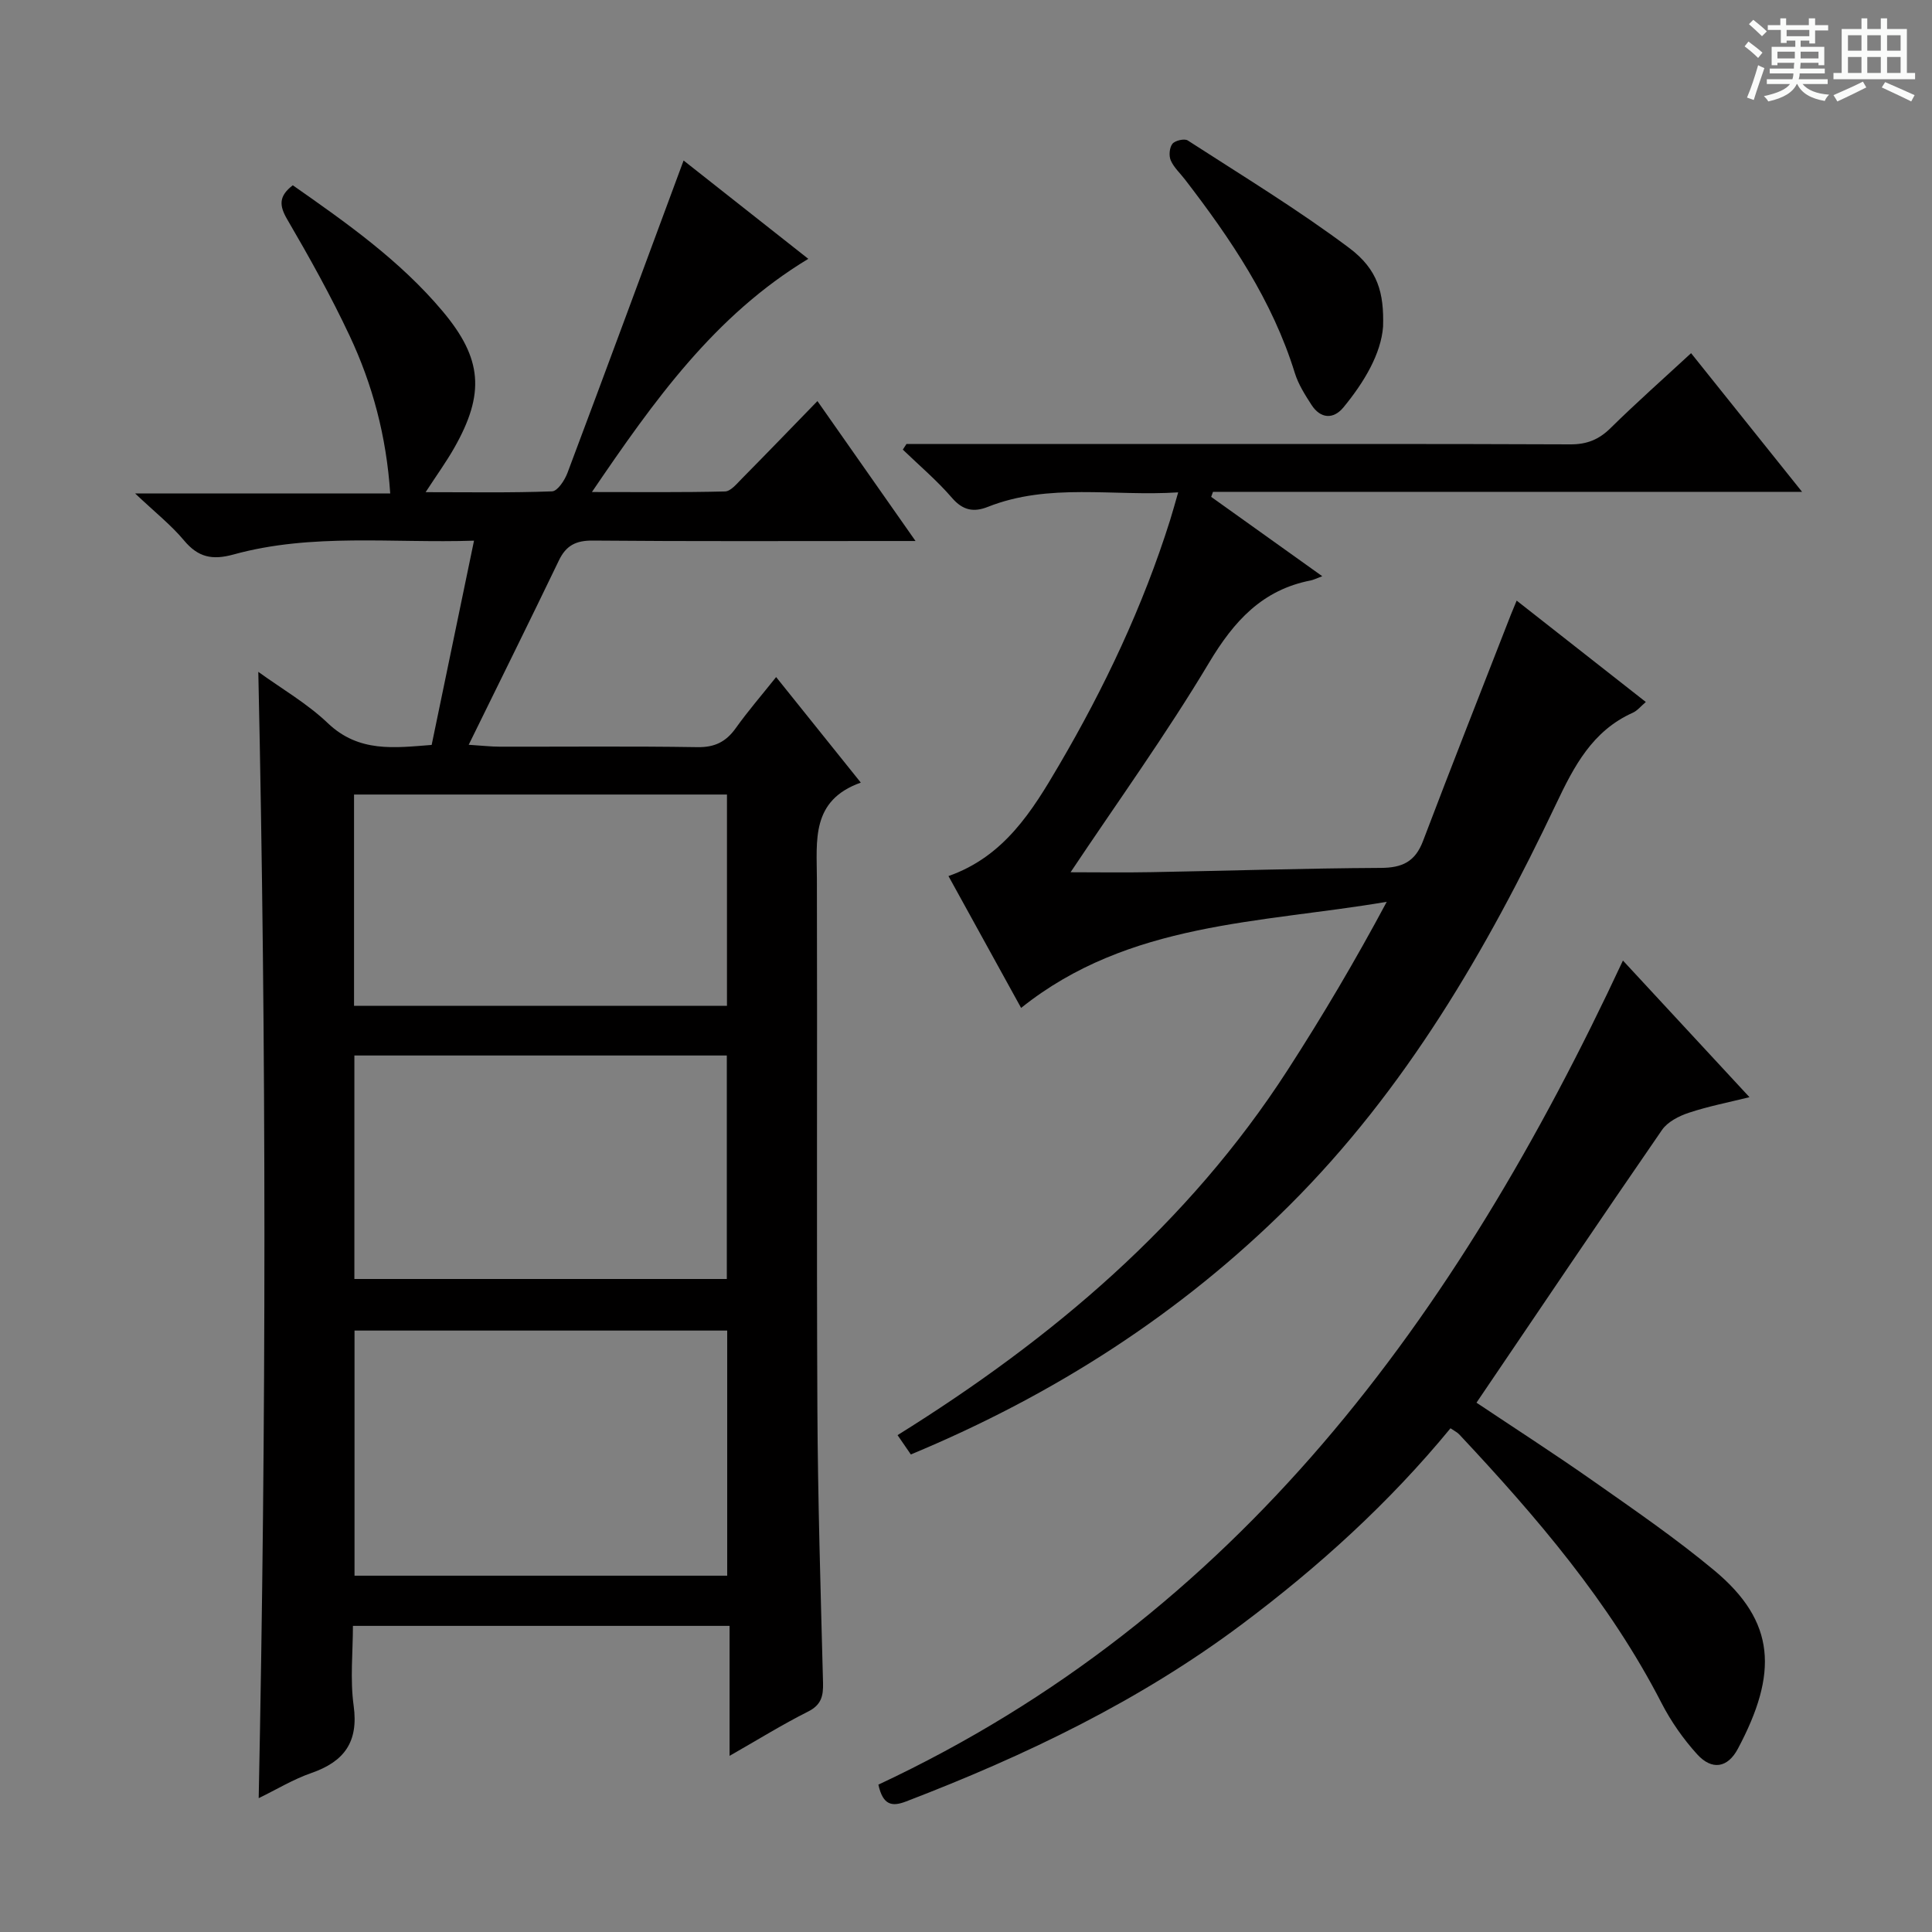 <svg enable-background="new 0 0 400 400" viewBox="0 0 400 400" xmlns="http://www.w3.org/2000/svg"><rect x="0" y="0" width="400" height="400" fill="#808080" stroke="none"/><path d="m361.2 9.6.8-1c.9.7 1.9 1.4 2.9 2.3l-.9 1.1c-1-1-2-1.8-2.8-2.4zm.5 10.6c.9-2.1 1.6-4.3 2.3-6.7.4.2.8.4 1.3.6-.7 2.1-1.5 4.3-2.2 6.6zm.4-15.2.9-.9c1 .8 2 1.6 2.8 2.4l-1 1c-.9-.9-1.8-1.7-2.7-2.5zm12.5-1.2h1.2v1.4h2.7v1.1h-2.7v2.7h-1.2v-.6h-1.8v1.3h4.9v3.8h-1.2v-.5h-3.7c0 .4-.1.9-.1 1.2h5.1v1h-5.2c0 .5-.1.9-.2 1.2h6v1h-5.2c1.1 1.3 2.9 2 5.5 2.2-.4.4-.7.8-.9 1.3-2.9-.5-4.8-1.6-5.7-3.5h-.1c-.8 1.7-2.7 2.9-5.9 3.6-.2-.4-.6-.8-.9-1.1 2.8-.6 4.6-1.4 5.4-2.5h-4.8v-1h5.3c.1-.3.2-.7.2-1.2h-4.9v-1h5c0-.4 0-.8.1-1.2h-3.5v.5h-1.2v-3.8h4.9v-1.3h-1.8v.5h-1.2v-2.7h-2.7v-1h2.6v-1.4h1.2v1.4h4.7v-1.4zm-6.6 8.3h3.6c0-.4 0-.9 0-1.4h-3.6zm1.9-4.6h4.7v-1.3h-4.7zm6.6 3.2h-3.7v1.4h3.7z" fill="#fafbfa"/><path d="m385.3 3.8h1.3v2.2h2.8v-2.2h1.3v2.2h4.1v9.1h1.7v1.3h-16.9v-1.3h1.7v-9.1h4.1v-2.2zm.4 13.1.7 1.2c-1.8.9-3.8 1.9-6 2.9-.2-.4-.5-.8-.8-1.3 2.3-1 4.3-1.9 6.1-2.8zm-3.1-6.4h2.8v-3.2h-2.8zm0 4.6h2.8v-3.3h-2.8zm4-4.6h2.8v-3.2h-2.8zm0 4.6h2.8v-3.3h-2.8zm3.7 1.9c2.1.9 4.1 1.8 6.1 2.7l-.7 1.3c-2.2-1.1-4.2-2-6.1-2.9zm3.2-9.7h-2.8v3.2h2.8zm-2.8 7.8h2.8v-3.3h-2.8z" fill="#fafbfa"/><g fill="#010000"><path d="m160.69 140.18c5.82 7.25 11.39 14.19 17.53 21.85-10.35 3.69-9.11 11.98-9.09 20.01.1 36.49-.08 72.98.1 109.46.09 18.97.68 37.94 1.17 56.91.07 2.74-.35 4.57-3.11 5.96-5.3 2.66-10.36 5.81-16.24 9.16 0-9.36 0-17.91 0-26.91-26.03 0-51.58 0-77.98 0 0 5.39-.61 11.05.15 16.53 1.04 7.54-1.97 11.58-8.8 13.95-3.7 1.28-7.11 3.37-10.86 5.19 1.58-77.88 1.61-155.32-.08-233.19 4.88 3.53 10.12 6.55 14.38 10.61 6.45 6.16 13.84 5.11 21.51 4.52 2.91-14.01 5.76-27.77 8.77-42.29-16.88.56-33.53-1.62-49.79 2.86-4.44 1.22-7.34.58-10.26-2.92-2.65-3.17-5.97-5.79-10.12-9.72h52.82c-.8-11.93-3.68-22.58-8.4-32.63-3.88-8.26-8.34-16.26-12.94-24.14-1.68-2.88-1.73-4.8 1.17-7.03 11.06 7.74 22.19 15.56 31.03 26.09 8.23 9.8 8.79 17.05 2.38 28.31-1.63 2.87-3.58 5.56-5.91 9.14 9.11 0 17.65.15 26.18-.17 1.13-.04 2.61-2.29 3.18-3.8 8.05-21.42 15.96-42.88 24.05-64.7 7.95 6.27 16.64 13.12 25.82 20.36-19.41 11.72-31.94 29.36-44.8 48.28 9.82 0 18.69.1 27.56-.12 1.18-.03 2.43-1.59 3.46-2.63 5.14-5.2 10.21-10.46 15.67-16.08 6.85 9.77 13.22 18.86 20.31 28.97-2.5 0-4.17 0-5.85 0-20.33 0-40.65.09-60.98-.09-3.48-.03-5.52 1.01-7.01 4.12-5.97 12.41-12.09 24.75-18.67 38.16 2.96.19 4.66.39 6.36.39 13.66.03 27.33-.12 40.99.1 3.58.06 5.91-1.1 7.93-3.92 2.5-3.51 5.33-6.78 8.37-10.59zm-10.13 135.3c-26.16 0-51.71 0-77.16 0v50.75h77.16c0-17.1 0-33.83 0-50.75zm-.08-10.68c0-15.67 0-30.9 0-46.27-25.9 0-51.46 0-77.11 0v46.27zm-77.18-56.55h77.21c0-14.74 0-29.13 0-43.75-25.87 0-51.42 0-77.21 0z"/><path d="m187.67 91.93h52.96c28.16 0 56.31-.05 84.47.07 3.44.02 5.93-.98 8.36-3.38 5.3-5.22 10.88-10.16 16.66-15.5 7.69 9.61 15.01 18.76 22.98 28.71-41.29 0-81.63 0-121.96 0-.13.35-.26.69-.38 1.04 7.44 5.32 14.89 10.63 23 16.43-1.32.49-1.83.76-2.37.87-10.06 1.95-15.92 8.43-21.07 17.04-8.84 14.79-18.95 28.82-28.67 43.38 5.37 0 11.09.09 16.81-.02 15.81-.28 31.61-.8 47.42-.88 4.42-.02 7.1-1.26 8.73-5.54 5.95-15.67 12.11-31.27 18.2-46.89.29-.74.61-1.47 1.2-2.91 9.05 7.11 17.75 13.94 26.74 20.99-1.04.88-1.76 1.81-2.71 2.23-8.35 3.75-12.14 11.03-15.86 18.87-14.39 30.32-31.21 59.18-55.19 83.09-22.52 22.45-48.86 39.32-78.41 51.6-.9-1.31-1.71-2.49-2.75-4 32-19.93 60.18-43.73 80.73-75.54 7.27-11.25 14.09-22.8 20.55-34.88-26.2 4.46-53.4 4.11-75.7 21.97-4.93-8.95-9.87-17.92-15.04-27.3 11.51-4.04 17.32-13.44 22.87-22.92 9.44-16.1 17.39-32.91 23.01-50.75.54-1.72 1.01-3.46 1.68-5.77-13.5.87-26.72-2.03-39.43 3.01-2.86 1.13-5.13.76-7.38-1.85-3.1-3.6-6.77-6.7-10.2-10.01.25-.39.5-.78.75-1.16z"/><path d="m362.21 227.16c-4.35 1.08-8.55 1.89-12.57 3.23-2.03.67-4.37 1.87-5.53 3.54-12.83 18.6-25.45 37.34-38.42 56.48 7.62 5.1 16.1 10.55 24.34 16.34 8.43 5.92 16.95 11.78 24.86 18.36 12.85 10.68 13.22 21.36 4.92 36.95-2.12 3.99-5.38 4.51-8.44 1.14-2.86-3.16-5.4-6.78-7.35-10.57-10.78-20.96-25.92-38.6-41.89-55.64-.43-.46-1.05-.75-1.82-1.28-12.71 15.46-27.34 28.72-43.24 40.62-21.22 15.88-44.85 27.19-69.47 36.64-2.89 1.11-4.79.84-5.74-3.48 74.26-34.76 119.6-96.54 154.15-170.62 9.01 9.72 17.39 18.77 26.2 28.29z"/><path d="m286.35 67.63c-.42 5.58-3.85 11.43-8.21 16.72-2.06 2.5-4.74 2.38-6.62-.54-1.34-2.08-2.72-4.25-3.44-6.58-4.65-15.03-13.28-27.77-22.73-40.05-1.01-1.32-2.32-2.5-2.96-3.98-.42-.96-.27-2.65.35-3.43.55-.68 2.49-1.13 3.17-.69 11.26 7.28 22.75 14.26 33.46 22.28 5.93 4.47 7.19 9.29 6.98 16.27z"/></g></svg>